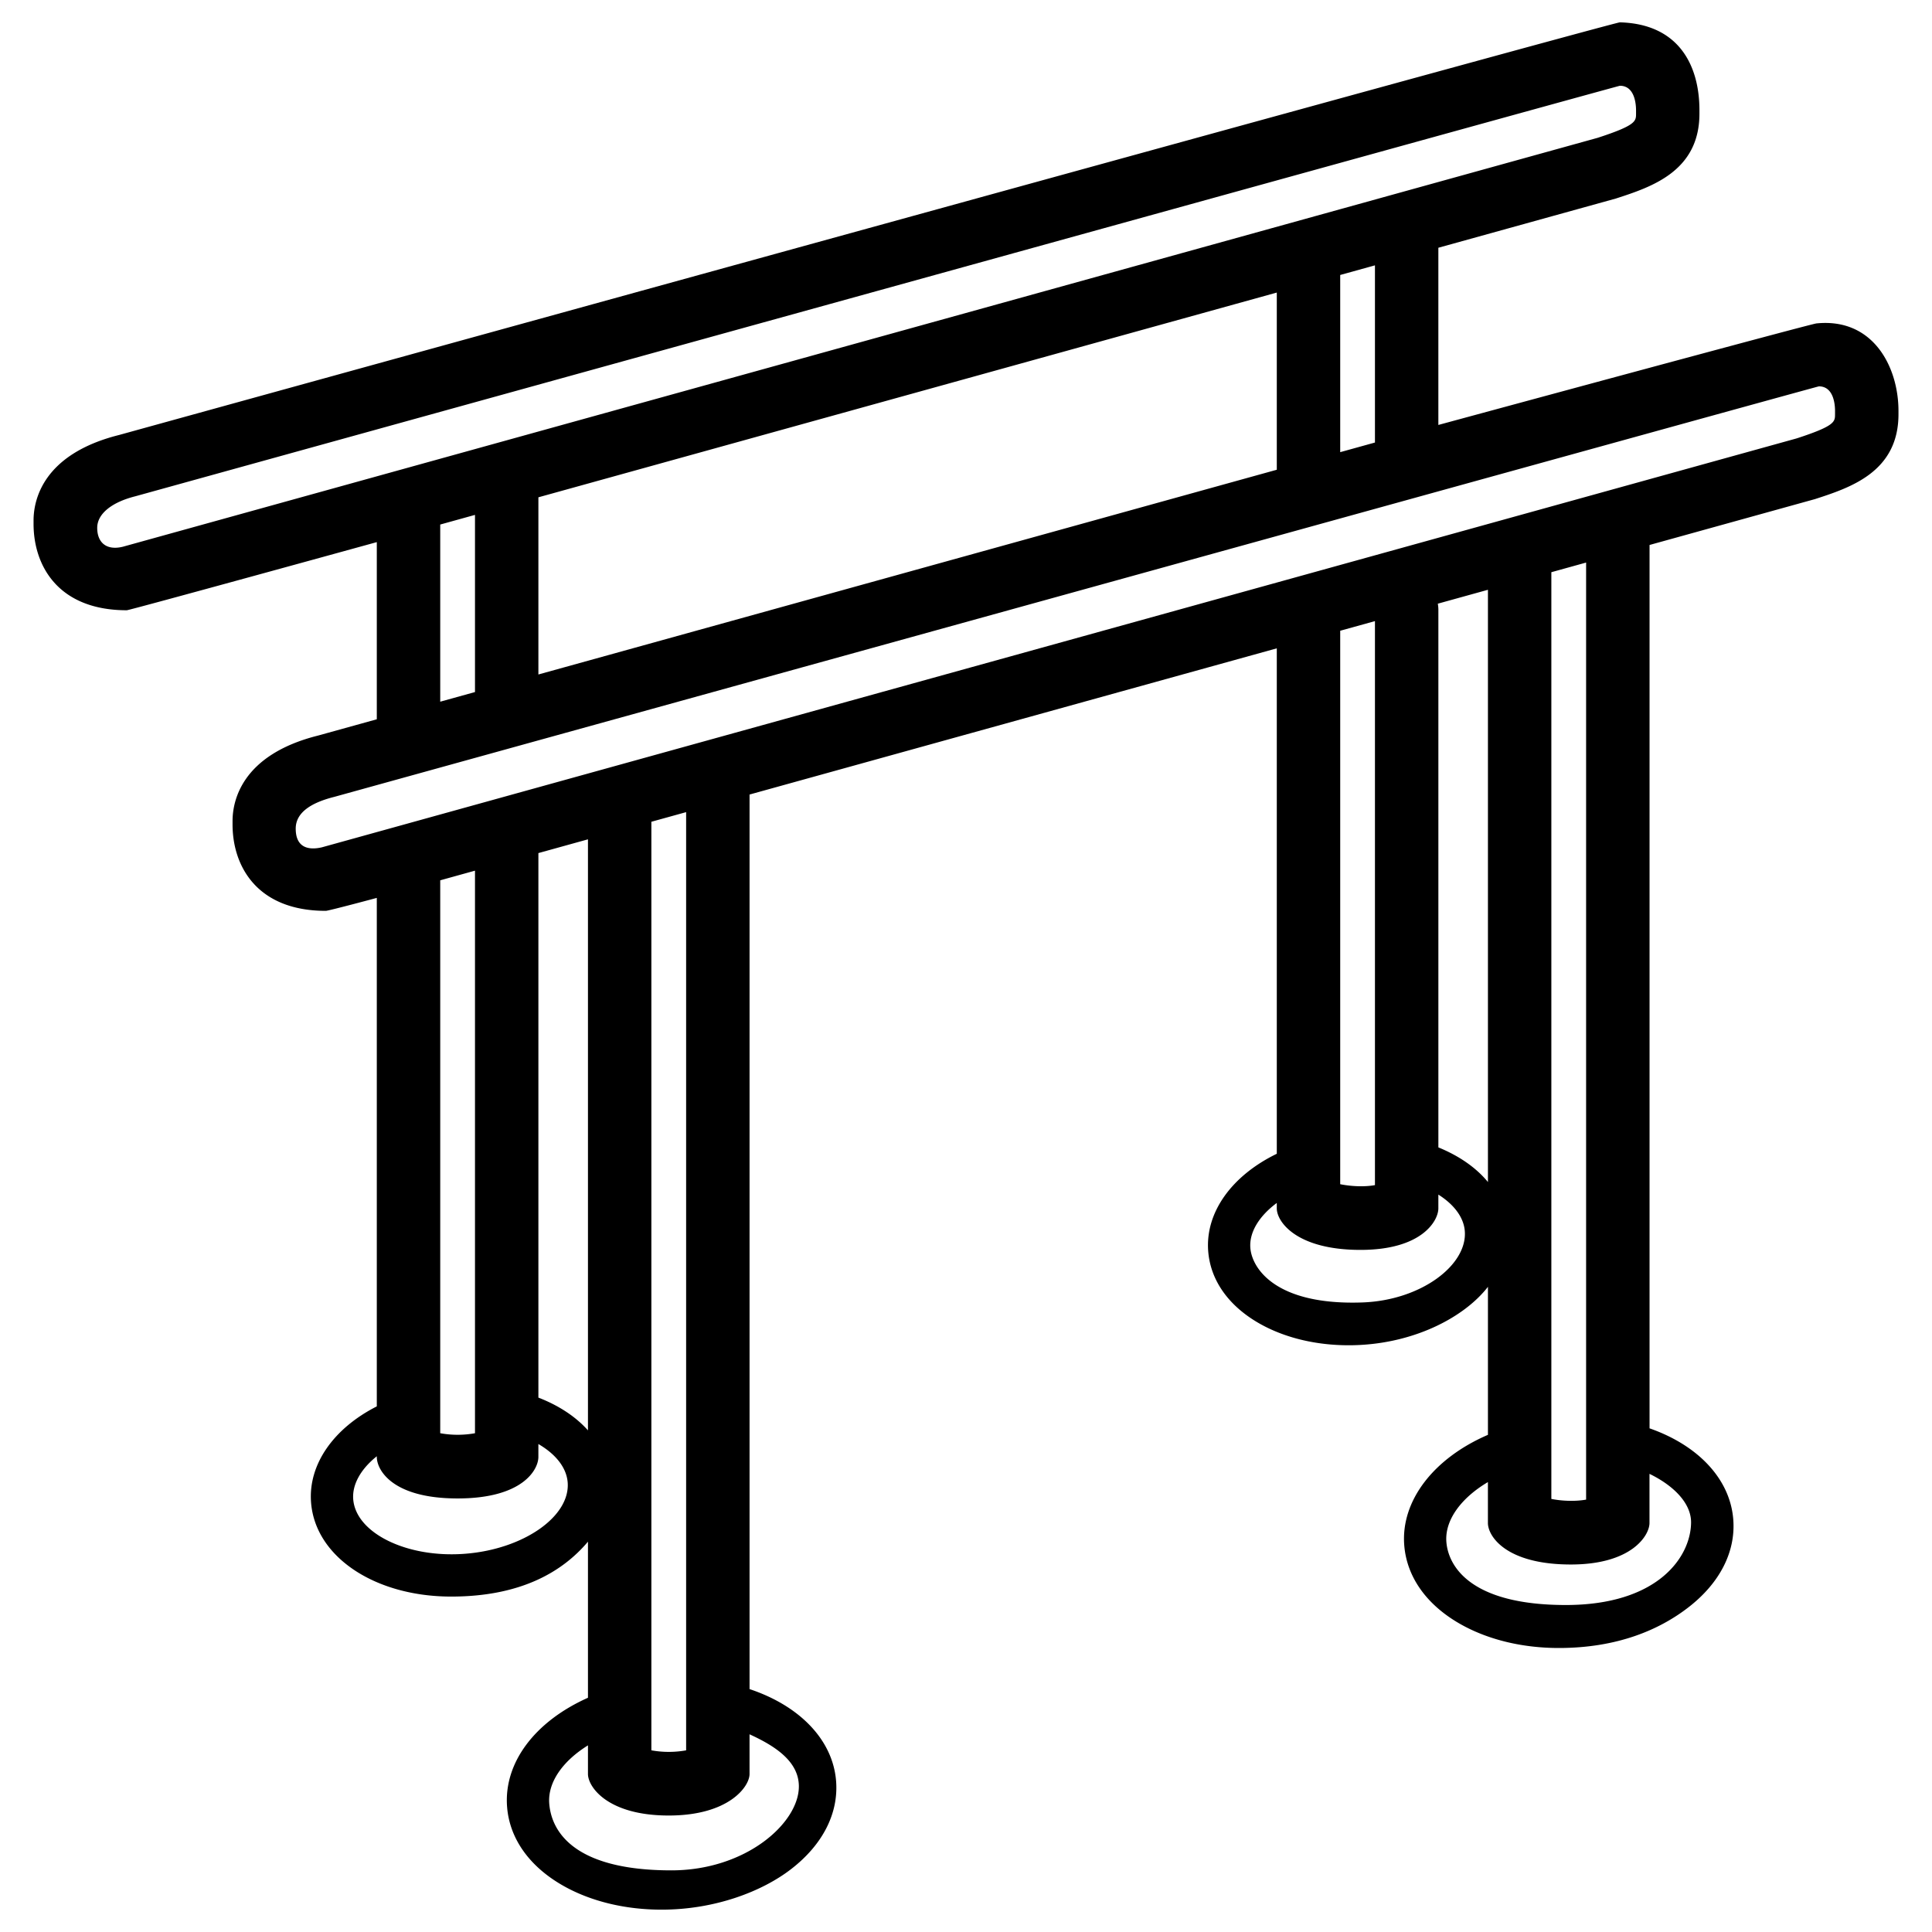 <svg xmlns="http://www.w3.org/2000/svg" viewBox="0 0 128 128"><path d="M120.344 21.427c-.427.043-25.049 6.727-25.049 6.727v-11.74l11.768-3.263c2.333-.758 5.529-1.794 5.529-5.621v-.226c0-2.894-1.303-5.714-5.27-5.824-.429-.011-99.433 27.339-99.433 27.339-5.115 1.283-5.666 4.386-5.666 5.661v.227c0 2.767 1.623 5.724 6.177 5.724.189 0 16.564-4.514 16.564-4.514v11.737l-3.891 1.079c-5.115 1.283-5.666 4.388-5.666 5.662v.226c0 2.768 1.623 5.725 6.177 5.725.189 0 3.38-.858 3.38-.858v33.688c-2.876 1.463-4.553 3.859-4.355 6.374.286 3.627 4.267 6.227 9.283 6.227 4.697 0 7.43-1.703 9.062-3.637v10.341c-3.511 1.567-5.588 4.302-5.358 7.232.169 2.149 1.537 4.029 3.853 5.297 1.803.987 4.033 1.51 6.383 1.51 3.537 0 6.67-1.208 8.584-2.689 2.089-1.614 3.146-3.687 2.977-5.835-.213-2.707-2.394-4.978-5.733-6.089V52.64l34.931-9.686V76.44c-2.989 1.453-4.747 3.893-4.544 6.46.155 1.974 1.406 3.698 3.523 4.858 1.634.894 3.653 1.369 5.779 1.369 4.171 0 7.638-1.815 9.231-3.872v9.807c-3.588 1.547-5.778 4.36-5.545 7.314.169 2.149 1.537 4.031 3.853 5.298 1.803.987 4.033 1.51 6.384 1.51 3.883 0 6.669-1.208 8.584-2.689 2.089-1.614 3.146-3.687 2.977-5.835-.209-2.659-2.31-4.898-5.546-6.029V36.106l10.963-3.04c2.333-.758 5.529-1.794 5.529-5.621v-.227c-.002-2.893-1.666-6.174-5.435-5.791zm-29.25 7.892-2.302.638V18.218l2.302-.638v11.739zm-6.503-9.936v11.739L35.67 44.686V32.948l48.921-13.565zM8.134 36.224c-1.117.269-1.7-.312-1.693-1.267.007-.915.96-1.683 2.521-2.076 0 0 98.234-27.199 98.361-27.199.992 0 1.069 1.242 1.069 1.622v.226c0 .499 0 .773-2.537 1.599L8.134 36.224zm21.032-1.472 2.303-.639V45.85l-2.303.639V34.752zm2.303 22.932v37.271a6.457 6.457 0 0 1-2.303-.001V58.323l2.303-.639zm-.634 45.255c-3.832.309-7.255-1.349-7.433-3.608-.078-.989.51-2.009 1.562-2.85v.045c0 .848 1.003 2.75 5.353 2.75 4.315 0 5.352-1.907 5.352-2.75v-.855c1.142.662 1.864 1.56 1.941 2.54.179 2.259-2.924 4.424-6.775 4.728zm4.835-10.344V56.519l3.284-.911v39.157c-.81-.907-1.93-1.647-3.284-2.17zm17.257 25.763c0 2.419-3.501 5.558-8.447 5.558-6.784 0-7.967-2.839-8.091-4.423-.11-1.395.876-2.808 2.565-3.858v1.898c0 .848 1.295 2.75 5.352 2.75 3.967 0 5.353-1.907 5.353-2.75v-2.631c1.722.786 3.268 1.806 3.268 3.456zm-7.469-2.394a6.457 6.457 0 0 1-2.303-.001V54.444l2.303-.638v62.158zM91.094 41.15v37.367c-.659.122-1.534.093-2.302-.06V41.789l2.302-.639zm-.823 45.14c-5.76.207-7.326-2.259-7.432-3.609-.083-1.042.586-2.116 1.751-2.982v.36c0 .878 1.292 2.75 5.547 2.75 4.091 0 5.158-1.946 5.158-2.75v-.914c1.027.649 1.68 1.496 1.752 2.418.178 2.26-2.915 4.589-6.776 4.727zm5.025-10.272v-35.64a2.18 2.18 0 0 0-.038-.382l3.322-.921v39.238c-.785-.957-1.915-1.737-3.284-2.295zm16.742 24.863c-.027 2.291-2.218 5.455-8.298 5.455-6.35 0-7.789-2.592-7.914-4.179-.113-1.432.962-2.905 2.752-3.965v2.711c0 .871 1.192 2.749 5.497 2.749 4.039 0 5.208-1.933 5.208-2.749v-3.256c1.621.787 2.77 1.96 2.755 3.234zm-6.954-1.528c-.667.123-1.54.105-2.303-.045V37.91l2.303-.639v62.082zm16.491-71.908c0 .499 0 .773-2.537 1.599l-97.72 27.095c-.821.188-1.726.071-1.726-1.242 0-1.05.993-1.71 2.554-2.102 0 0 98.233-27.198 98.361-27.198.992 0 1.069 1.241 1.069 1.621v.227z"/></svg>